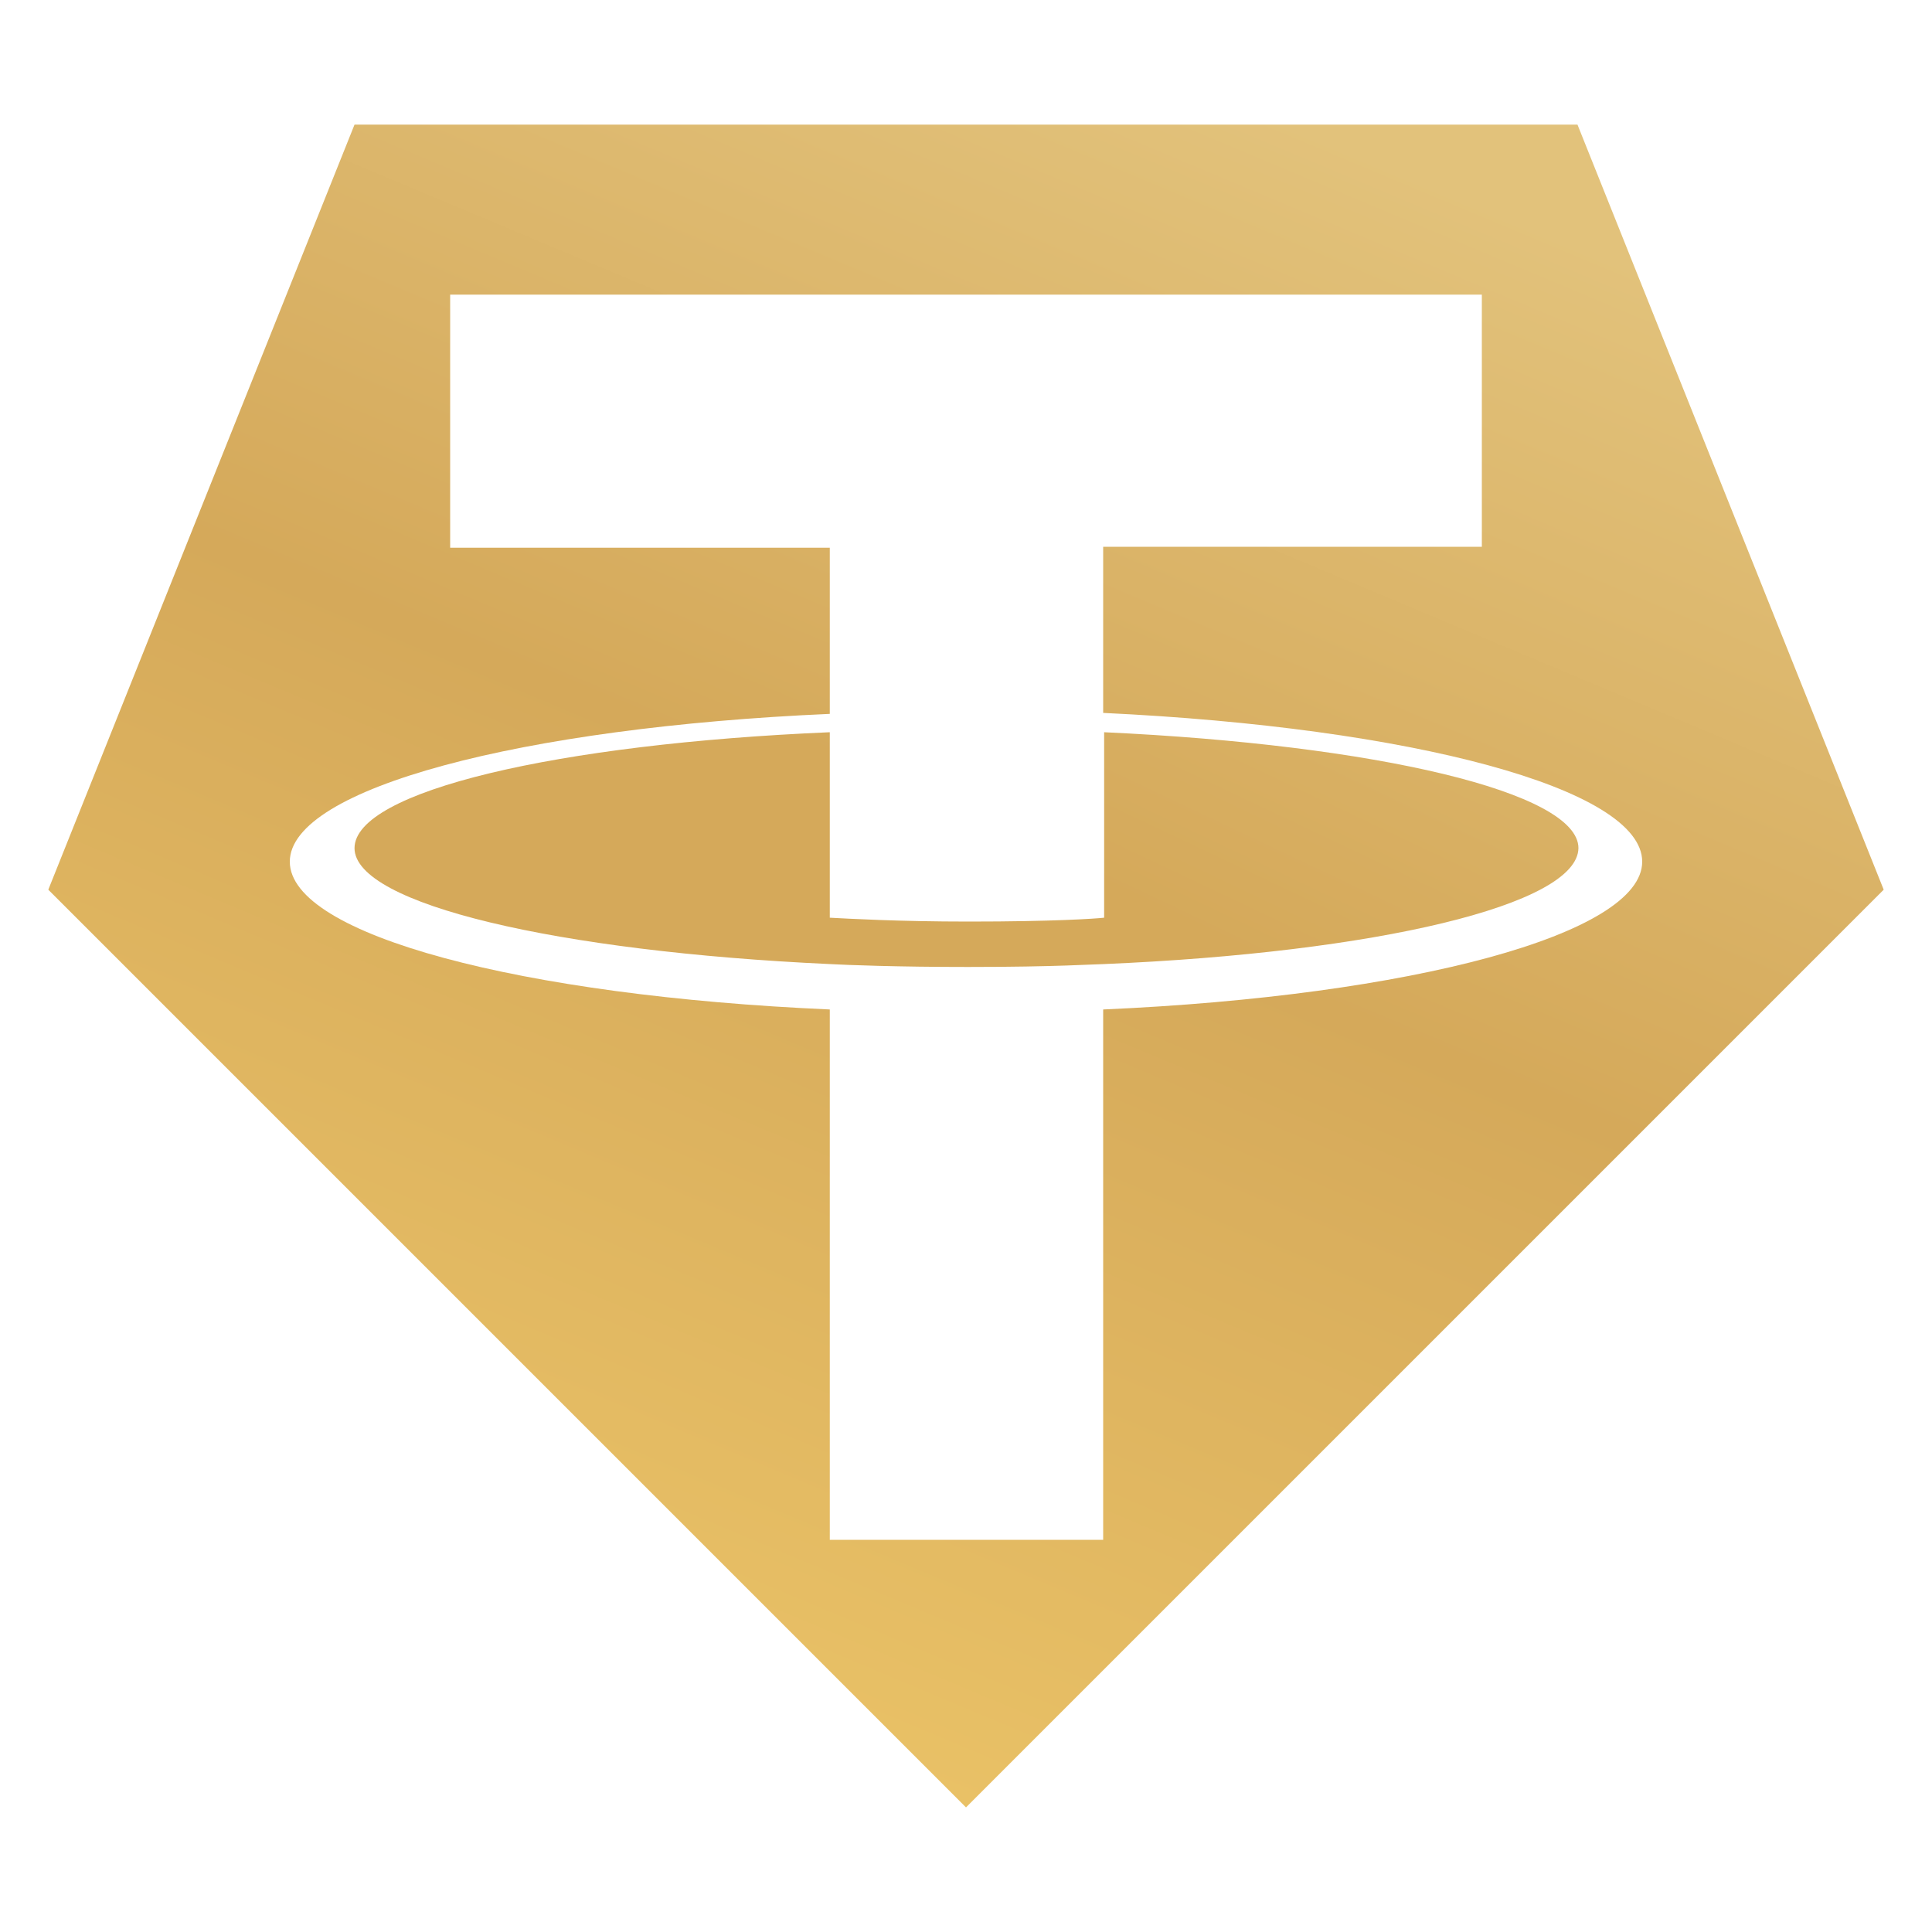<svg xmlns="http://www.w3.org/2000/svg" viewBox="0 0 200 200"><linearGradient id="a" x1="62.617" x2="136.331" y1="166.786" y2="11.285" gradientUnits="userSpaceOnUse"><stop offset=".52" stop-color="#d5a95a"/><stop offset="1" stop-color="#e2c27b"/></linearGradient><path fill="url(#a)" d="M163.4 87.8c-.1 5.9-21 10.8-49.1 12-.8 0-4.9.3-14.1.3-7.3 0-12.5-.2-14.3-.3-28.2-1.3-49.2-6.2-49.2-12 0-5.9 21-10.8 49.2-12V95c1.9.1 7.1.4 14.4.4 8.8 0 13.1-.3 14-.4V75.8c28.1 1.3 49.1 6.2 49.1 12z"/><linearGradient id="b" x1="65.439" x2="132.839" y1="172.575" y2="11.985" gradientUnits="userSpaceOnUse"><stop offset="0" stop-color="#e9c166"/><stop offset=".52" stop-color="#d5a95a"/><stop offset="1" stop-color="#e2c27b"/></linearGradient><path fill="url(#b)" d="M163.3 12.9H36.7L5 92.1l95 95 95-95-31.7-79.2zm-49.1 91.6v54.9H85.9v-54.9C54 103.1 30 96.8 30 89.2s24-13.9 55.9-15.3V56.7H46.6V30.5h106.8v26.1h-39.2v17.2C146 75.3 170 81.6 170 89.2c0 7.5-23.9 13.9-55.8 15.3z"/></svg>